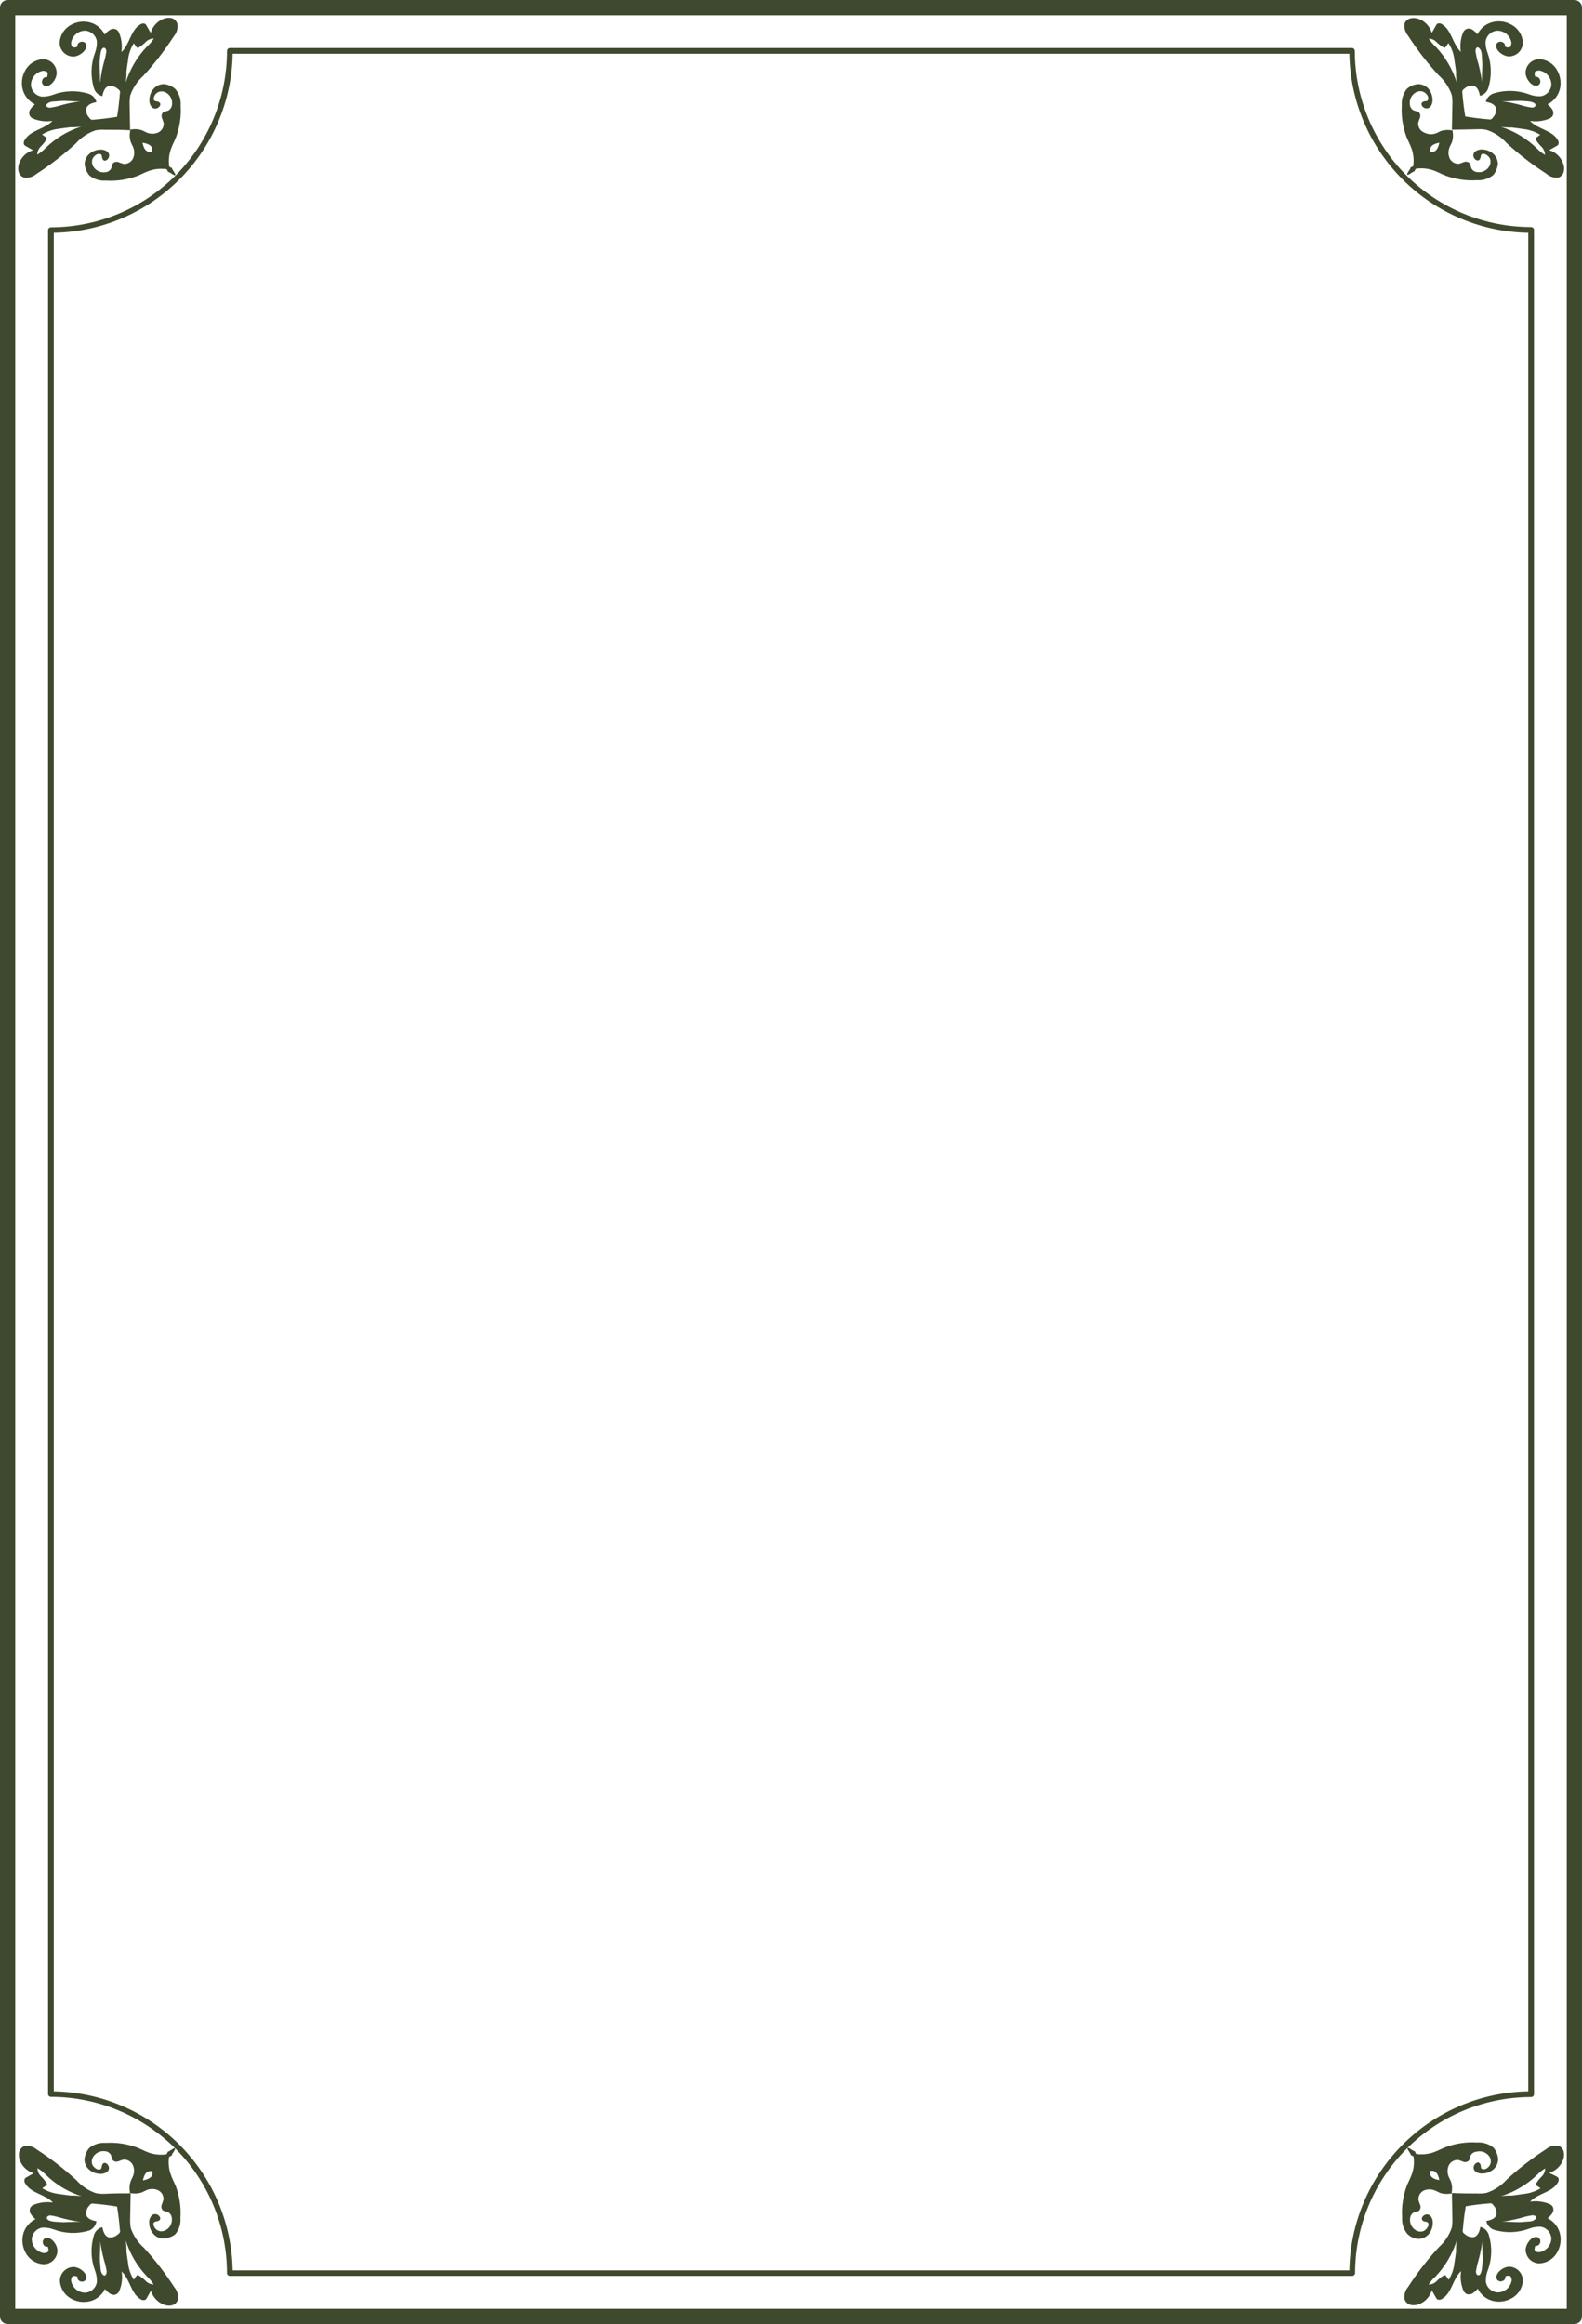 <svg width="546" height="802" viewBox="0 0 546 802" fill="none" xmlns="http://www.w3.org/2000/svg">
<path d="M546 799.367L546 2.633C546 1.935 545.723 1.265 545.229 0.771C544.736 0.277 544.066 -8.45245e-08 543.368 -1.15033e-07L2.632 -2.37514e-05C1.934 -2.37819e-05 1.264 0.277 0.771 0.771C0.277 1.265 6.09506e-05 1.935 6.09201e-05 2.633L2.60947e-05 799.344C2.60642e-05 800.043 0.277 800.712 0.771 801.206C1.264 801.7 1.934 801.977 2.632 801.977L543.368 801.977C544.062 801.977 544.728 801.703 545.221 801.214C545.714 800.725 545.994 800.061 546 799.367V799.367ZM5.263 796.711L5.263 5.266L540.737 5.266L540.737 796.711L5.263 796.711Z" fill="#3F492D"/>
<path d="M485.585 30.643C484.294 32.231 483.66 34.254 483.816 36.295C483.584 39.974 484.117 43.66 485.381 47.122C485.948 48.529 486.697 49.869 487.196 51.299C487.857 53.215 488.051 55.262 487.763 57.268C487.037 57.949 487.491 57.268 486.697 57.949C487.355 57.654 485.064 60.401 485.767 60.219C485.608 60.923 488.353 58.63 488.036 59.288C488.625 58.494 488.036 58.948 488.716 58.222C490.722 57.934 492.767 58.128 494.683 58.789C496.112 59.288 497.451 60.038 498.857 60.582C502.318 61.878 506.014 62.427 509.701 62.194C511.74 62.34 513.759 61.708 515.35 60.423C515.923 59.76 516.355 58.988 516.621 58.154C516.782 57.697 516.897 57.226 516.961 56.746C516.985 56.059 516.857 55.376 516.586 54.744C516.315 54.113 515.909 53.548 515.396 53.092C514.368 52.173 513.052 51.643 511.675 51.594C510.886 51.523 510.093 51.697 509.406 52.093C506.979 53.705 510.11 56.814 510.904 54.613C511.131 53.977 510.904 53.183 511.834 53.069C512.764 52.956 514.103 54.09 514.352 55.044C514.514 55.744 514.442 56.477 514.148 57.132C513.765 57.911 513.147 58.549 512.382 58.956C511.616 59.364 510.742 59.52 509.883 59.402C509.486 59.377 509.101 59.259 508.758 59.058C508.416 58.857 508.125 58.578 507.909 58.244C507.546 57.586 507.614 56.701 507.07 56.179C506.821 55.98 506.525 55.85 506.21 55.803C505.895 55.755 505.574 55.791 505.277 55.906C504.704 56.154 504.112 56.359 503.508 56.519C502.82 56.555 502.137 56.379 501.553 56.013C500.968 55.648 500.51 55.111 500.241 54.476C499.999 53.828 499.892 53.137 499.927 52.446C499.962 51.755 500.139 51.079 500.445 50.459C500.672 49.959 500.944 49.483 501.149 48.983C501.512 47.823 501.582 46.591 501.353 45.397L501.353 45.261C501.384 45.165 501.384 45.062 501.353 44.966C501.353 44.966 501.171 44.966 501.08 44.966C501.036 44.976 500.989 44.976 500.944 44.966C499.748 44.755 498.52 44.833 497.36 45.193C496.838 45.397 496.384 45.669 495.885 45.896C495.198 46.199 494.451 46.342 493.7 46.315C492.95 46.287 492.215 46.09 491.552 45.737C490.895 45.482 490.338 45.022 489.962 44.425C489.586 43.828 489.412 43.127 489.465 42.424C489.625 41.819 489.83 41.227 490.077 40.653C490.193 40.353 490.228 40.028 490.181 39.709C490.133 39.391 490.004 39.09 489.805 38.837C489.283 38.315 488.399 38.383 487.741 38.02C487.407 37.804 487.128 37.513 486.927 37.17C486.727 36.827 486.609 36.442 486.584 36.045C486.47 35.186 486.627 34.313 487.034 33.548C487.441 32.782 488.076 32.164 488.852 31.778C489.509 31.463 490.257 31.39 490.962 31.574C491.915 31.846 493.095 33.004 492.936 34.093C492.777 35.183 492.028 34.797 491.393 35.024C489.125 35.818 492.301 38.951 493.911 36.499C494.313 35.814 494.487 35.02 494.411 34.23C494.352 32.854 493.824 31.54 492.913 30.507C492.449 30.015 491.885 29.629 491.259 29.375C490.632 29.12 489.959 29.003 489.283 29.032C488.764 29.075 488.252 29.189 487.763 29.372C486.961 29.649 486.221 30.081 485.585 30.643ZM496.77 49.233C496.498 50.55 495.999 52.002 494.751 52.388C494.342 52.483 493.922 52.522 493.503 52.502C493.483 52.082 493.521 51.662 493.617 51.253C494.002 49.937 495.454 49.505 496.77 49.233Z" fill="#3F492D"/>
<path d="M484.746 8.126C484.645 8.878 484.704 9.643 484.919 10.371C485.134 11.098 485.5 11.772 485.994 12.348C489.104 17.183 492.626 21.74 496.521 25.967C498.585 27.816 500.146 30.159 501.058 32.777C501.25 33.855 501.319 34.951 501.262 36.045L501.103 44.761C504.007 44.761 506.911 44.648 509.815 44.602C510.901 44.534 511.991 44.603 513.059 44.807C515.722 45.689 518.108 47.255 519.979 49.346C524.204 53.243 528.758 56.767 533.591 59.878C534.158 60.4 534.83 60.795 535.561 61.038C536.292 61.28 537.067 61.365 537.833 61.286C538.297 61.124 538.712 60.847 539.042 60.483C539.371 60.118 539.603 59.676 539.716 59.197C539.936 58.2 539.832 57.159 539.421 56.224C539.021 55.172 538.383 54.226 537.556 53.462C536.729 52.698 535.737 52.136 534.657 51.821L537.152 50.413C537.395 50.3 537.611 50.138 537.788 49.937C537.909 49.669 537.956 49.375 537.924 49.083C537.892 48.792 537.782 48.514 537.606 48.279C535.655 44.875 530.687 44.625 528.055 41.72C530.358 42.081 532.715 41.79 534.861 40.88C535.275 40.672 535.627 40.358 535.882 39.972C536.054 39.611 536.128 39.211 536.096 38.813C536.064 38.414 535.928 38.031 535.7 37.702C535.262 37.056 534.727 36.481 534.112 36C535.091 35.514 535.961 34.835 536.671 34.005C537.38 33.174 537.915 32.208 538.241 31.165C538.891 28.996 538.671 26.66 537.629 24.651C537.048 23.431 536.145 22.393 535.017 21.649C533.89 20.905 532.581 20.483 531.231 20.429C530.585 20.433 529.946 20.57 529.354 20.831C528.763 21.092 528.231 21.471 527.791 21.945C527.351 22.419 527.013 22.978 526.797 23.588C526.581 24.198 526.492 24.845 526.535 25.49C526.699 26.527 527.156 27.496 527.851 28.282C528.6 29.213 529.893 29.962 530.891 29.417C531.206 29.227 531.443 28.93 531.555 28.579C531.668 28.228 531.649 27.849 531.503 27.511C531.399 27.174 531.175 26.887 530.875 26.704C530.574 26.52 530.217 26.452 529.87 26.512C529.87 26.512 529.348 25.127 529.87 24.696C530.158 24.507 530.486 24.386 530.828 24.343C531.17 24.3 531.517 24.335 531.844 24.446C532.858 24.74 533.752 25.35 534.397 26.186C535.041 27.023 535.402 28.043 535.428 29.099C535.39 30.119 534.993 31.091 534.308 31.847C533.624 32.603 532.695 33.093 531.685 33.23C530.377 33.279 529.073 33.063 527.851 32.595C523.936 31.128 519.649 30.984 515.645 32.186C514.958 32.383 514.334 32.757 513.836 33.271C513.339 33.785 512.985 34.421 512.81 35.114C514.216 35.387 515.85 35.886 516.303 37.248C516.403 37.83 516.364 38.426 516.191 38.99C516.017 39.554 515.714 40.069 515.305 40.494C515.142 40.785 514.898 41.022 514.602 41.175C514.282 41.256 513.947 41.256 513.626 41.175C510.972 40.971 508.34 40.63 505.709 40.199C505.278 37.566 504.937 34.933 504.733 32.277C504.653 31.949 504.653 31.607 504.733 31.279C504.894 30.994 505.129 30.758 505.414 30.598C505.839 30.189 506.354 29.885 506.917 29.712C507.481 29.538 508.077 29.5 508.658 29.599C510.019 30.053 510.496 31.687 510.791 33.072C511.481 32.904 512.114 32.554 512.625 32.059C513.135 31.564 513.505 30.942 513.694 30.257C514.9 26.296 514.788 22.051 513.377 18.159C512.902 16.937 512.679 15.633 512.719 14.323C512.862 13.31 513.356 12.381 514.115 11.696C514.874 11.011 515.849 10.616 516.871 10.578C517.928 10.596 518.951 10.955 519.789 11.601C520.626 12.247 521.234 13.146 521.521 14.164C521.629 14.492 521.661 14.841 521.613 15.183C521.566 15.525 521.442 15.852 521.249 16.139C520.841 16.661 519.457 16.139 519.457 16.139C519.516 15.789 519.444 15.429 519.256 15.128C519.068 14.827 518.776 14.605 518.436 14.504C518.097 14.363 517.72 14.347 517.37 14.46C517.021 14.572 516.723 14.805 516.53 15.117C516.008 16.116 516.757 17.387 517.665 18.159C518.443 18.834 519.393 19.282 520.41 19.453C521.064 19.506 521.723 19.423 522.344 19.211C522.966 18.998 523.537 18.66 524.022 18.217C524.507 17.774 524.896 17.236 525.164 16.637C525.433 16.037 525.575 15.388 525.582 14.731C525.52 13.372 525.084 12.055 524.324 10.926C523.564 9.797 522.508 8.899 521.272 8.33C519.263 7.288 516.928 7.068 514.761 7.718C513.714 8.036 512.745 8.567 511.913 9.278C511.082 9.989 510.406 10.864 509.928 11.849C509.445 11.228 508.862 10.691 508.204 10.26C507.876 10.032 507.493 9.896 507.094 9.864C506.696 9.832 506.296 9.906 505.936 10.078C505.549 10.324 505.236 10.669 505.028 11.077C504.113 13.223 503.822 15.583 504.189 17.887C501.285 15.254 501.013 10.283 497.632 8.33C497.408 8.178 497.15 8.084 496.881 8.056C496.612 8.028 496.34 8.068 496.09 8.172C495.875 8.341 495.704 8.559 495.59 8.807L494.161 11.349C493.846 10.279 493.293 9.293 492.542 8.468C491.792 7.642 490.864 6.998 489.828 6.583C488.888 6.191 487.851 6.096 486.856 6.31C486.384 6.42 485.945 6.642 485.578 6.958C485.21 7.274 484.925 7.675 484.746 8.126ZM518.05 43.763C519.288 43.953 520.541 44.029 521.794 43.99C523.087 44.126 524.357 44.33 525.628 44.512C527.734 44.72 529.766 45.403 531.572 46.509L530.21 47.485C530.131 47.55 530.062 47.626 530.006 47.712C529.963 47.829 529.963 47.958 530.006 48.075C530.539 49.006 531.204 49.855 531.98 50.595C532.756 51.347 533.204 52.374 533.228 53.455C532.179 52.837 531.224 52.073 530.392 51.185C526.91 47.785 522.685 45.244 518.05 43.763ZM518.277 34.91C520.977 35.092 523.586 34.57 526.331 34.91C527.216 34.91 529.076 35.069 529.757 35.75C530.437 36.431 529.552 37.271 528.554 37.112C527.556 36.953 527.125 36.84 526.286 36.681C523.671 35.866 520.992 35.274 518.277 34.91ZM509.702 20.111L509.271 17.955C509.112 16.956 509.656 15.685 510.632 16.729C511.607 17.773 511.358 19.294 511.471 20.179C511.834 22.925 511.335 25.536 511.471 28.237C511.105 25.484 510.514 22.766 509.702 20.111ZM492.982 13.301C493.514 13.306 494.04 13.419 494.528 13.634C495.015 13.848 495.454 14.16 495.817 14.55C496.576 15.289 497.43 15.923 498.358 16.434C498.477 16.468 498.603 16.468 498.721 16.434C498.813 16.376 498.89 16.298 498.948 16.207L499.901 14.868C501.068 16.676 501.784 18.739 501.988 20.883C502.192 22.154 502.396 23.425 502.533 24.719C502.493 25.971 502.569 27.225 502.759 28.464C501.3 23.818 498.793 19.57 495.432 16.048C494.512 15.221 493.717 14.266 493.072 13.211L492.982 13.301Z" fill="#3F492D"/>
<path d="M487.831 772.266C488.32 772.449 488.832 772.563 489.351 772.606C490.036 772.63 490.717 772.504 491.348 772.237C491.978 771.971 492.544 771.57 493.004 771.063C493.914 770.03 494.443 768.716 494.501 767.34C494.578 766.55 494.403 765.756 494.002 765.071C492.391 762.619 489.283 765.751 491.484 766.546C492.119 766.773 492.913 766.546 493.027 767.477C493.14 768.407 492.006 769.746 491.053 769.996C490.348 770.179 489.6 770.107 488.943 769.792C488.167 769.406 487.531 768.787 487.125 768.022C486.718 767.257 486.56 766.384 486.674 765.525C486.7 765.128 486.817 764.742 487.018 764.399C487.219 764.057 487.498 763.766 487.831 763.55C488.489 763.187 489.374 763.255 489.896 762.733C490.094 762.479 490.224 762.179 490.271 761.861C490.319 761.542 490.284 761.217 490.168 760.917C489.92 760.343 489.716 759.751 489.556 759.146C489.501 758.457 489.664 757.769 490.023 757.178C490.381 756.587 490.916 756.125 491.552 755.855C492.197 755.604 492.887 755.49 493.579 755.521C494.27 755.553 494.948 755.728 495.568 756.037C496.067 756.264 496.52 756.536 497.042 756.74C498.2 757.111 499.431 757.189 500.627 756.967C500.671 756.957 500.718 756.957 500.763 756.967C500.763 756.967 500.967 756.967 501.035 756.967C501.103 756.967 501.035 756.967 501.035 756.967C501.066 756.871 501.066 756.768 501.035 756.672L501.035 756.536C501.264 755.342 501.194 754.11 500.831 752.95C500.627 752.45 500.354 751.974 500.128 751.474C499.821 750.854 499.645 750.178 499.609 749.487C499.574 748.796 499.681 748.105 499.923 747.457C500.189 746.802 500.654 746.248 501.253 745.873C501.852 745.498 502.554 745.321 503.258 745.368C503.863 745.528 504.454 745.733 505.028 745.981C505.324 746.097 505.646 746.133 505.96 746.085C506.275 746.037 506.572 745.907 506.82 745.709C507.365 745.187 507.297 744.302 507.66 743.643C507.879 743.313 508.171 743.037 508.513 742.837C508.855 742.636 509.238 742.516 509.633 742.486C510.516 742.268 511.446 742.348 512.279 742.713C513.112 743.079 513.8 743.709 514.239 744.506C514.533 745.161 514.604 745.894 514.443 746.594C514.171 747.547 513.014 748.728 511.925 748.569C510.836 748.41 511.221 747.661 510.995 747.025C510.2 744.756 507.07 747.933 509.497 749.545C510.184 749.941 510.976 750.115 511.766 750.044C513.143 749.995 514.459 749.465 515.486 748.546C515.998 748.093 516.403 747.533 516.674 746.905C516.945 746.277 517.074 745.598 517.052 744.914C516.998 744.389 516.884 743.871 516.712 743.371C516.445 742.536 516.013 741.764 515.441 741.101C513.85 739.817 511.831 739.184 509.792 739.331C506.113 739.093 502.426 739.635 498.971 740.92C497.564 741.464 496.225 742.213 494.796 742.713C492.88 743.369 490.837 743.572 488.83 743.303C488.149 742.554 488.83 743.008 488.149 742.213C488.444 742.872 485.699 740.579 485.88 741.283C485.177 741.124 487.468 743.87 486.811 743.553C487.605 744.143 487.151 743.553 487.877 744.234C488.165 746.24 487.97 748.287 487.31 750.203C486.811 751.633 486.062 752.972 485.495 754.38C484.231 757.842 483.698 761.528 483.929 765.207C483.774 767.248 484.407 769.271 485.699 770.859C486.309 771.464 487.034 771.943 487.831 772.266ZM493.617 750.385C493.521 749.976 493.483 749.556 493.503 749.136C493.917 749.079 494.337 749.079 494.751 749.136C495.999 749.522 496.498 750.975 496.77 752.291C495.454 752.133 494.002 751.656 493.617 750.385Z" fill="#3F492D"/>
<path d="M486.856 795.394C487.851 795.609 488.888 795.514 489.828 795.122C490.863 794.707 491.791 794.063 492.542 793.237C493.293 792.411 493.846 791.426 494.161 790.355L495.568 792.83C495.681 793.078 495.852 793.296 496.067 793.465C496.334 793.586 496.628 793.633 496.92 793.601C497.211 793.569 497.488 793.46 497.723 793.283C501.103 791.331 501.375 786.36 504.279 783.727C503.913 786.031 504.204 788.391 505.119 790.537C505.327 790.945 505.64 791.29 506.026 791.536C506.387 791.708 506.786 791.782 507.185 791.75C507.583 791.718 507.966 791.582 508.295 791.354C508.953 790.923 509.536 790.386 510.019 789.765C510.497 790.75 511.172 791.625 512.004 792.336C512.835 793.047 513.805 793.578 514.851 793.896C517.019 794.546 519.354 794.326 521.362 793.283C522.578 792.704 523.613 791.804 524.357 790.68C525.1 789.556 525.524 788.251 525.582 786.905C525.571 786.258 525.429 785.62 525.165 785.03C524.901 784.439 524.52 783.909 524.045 783.469C523.57 783.03 523.011 782.692 522.402 782.475C521.792 782.258 521.146 782.167 520.5 782.207C519.484 782.377 518.534 782.825 517.755 783.5C516.848 784.25 516.099 785.543 516.621 786.542C516.814 786.854 517.112 787.087 517.461 787.2C517.81 787.312 518.188 787.296 518.526 787.155C518.867 787.054 519.159 786.833 519.347 786.532C519.535 786.23 519.606 785.871 519.547 785.521C519.547 785.521 520.931 784.999 521.34 785.521C521.532 785.807 521.657 786.134 521.704 786.477C521.751 786.819 521.72 787.167 521.612 787.495C521.324 788.514 520.717 789.412 519.879 790.058C519.042 790.704 518.018 791.063 516.961 791.082C515.94 791.044 514.964 790.648 514.206 789.963C513.447 789.279 512.952 788.349 512.809 787.337C512.769 786.027 512.993 784.722 513.467 783.5C514.926 779.581 515.062 775.292 513.853 771.289C513.663 770.603 513.294 769.981 512.783 769.487C512.273 768.992 511.64 768.642 510.949 768.474C510.654 769.859 510.178 771.493 508.817 771.947C508.235 772.046 507.639 772.008 507.076 771.834C506.512 771.661 505.997 771.357 505.572 770.948C505.288 770.788 505.052 770.552 504.892 770.267C504.812 769.939 504.812 769.597 504.892 769.269C505.096 766.613 505.436 763.98 505.867 761.347C508.499 760.916 511.131 760.575 513.785 760.371C514.105 760.29 514.44 760.29 514.76 760.371C515.056 760.524 515.301 760.761 515.464 761.052C515.872 761.477 516.176 761.992 516.349 762.556C516.522 763.12 516.561 763.716 516.462 764.298C516.008 765.66 514.375 766.159 512.968 766.431C513.109 767.125 513.428 767.77 513.894 768.303C514.359 768.836 514.955 769.239 515.623 769.473C519.636 770.673 523.932 770.521 527.851 769.042C529.073 768.574 530.377 768.358 531.685 768.406C532.695 768.544 533.624 769.034 534.308 769.79C534.993 770.545 535.389 771.518 535.428 772.537C535.379 773.574 535.007 774.568 534.364 775.383C533.721 776.197 532.84 776.789 531.844 777.077C531.517 777.188 531.17 777.223 530.828 777.18C530.486 777.137 530.158 777.016 529.87 776.827C529.348 776.396 529.87 775.011 529.87 775.011C530.217 775.071 530.574 775.003 530.874 774.819C531.175 774.636 531.398 774.349 531.503 774.013C531.649 773.674 531.668 773.295 531.555 772.944C531.442 772.593 531.206 772.296 530.891 772.106C529.892 771.561 528.622 772.31 527.851 773.241C527.171 774.017 526.723 774.969 526.558 775.987C526.514 776.633 526.603 777.28 526.819 777.89C527.035 778.5 527.373 779.059 527.813 779.533C528.253 780.007 528.785 780.386 529.377 780.647C529.968 780.907 530.607 781.044 531.254 781.049C532.603 780.995 533.912 780.573 535.04 779.829C536.167 779.085 537.07 778.047 537.651 776.827C538.693 774.818 538.913 772.481 538.264 770.313C537.937 769.27 537.403 768.304 536.693 767.473C535.984 766.642 535.113 765.964 534.135 765.478C534.749 764.996 535.285 764.422 535.723 763.776C535.95 763.447 536.087 763.064 536.119 762.665C536.151 762.267 536.077 761.867 535.904 761.506C535.649 761.119 535.297 760.806 534.884 760.598C532.735 759.699 530.38 759.408 528.078 759.758C530.709 756.853 535.678 756.603 537.629 753.198C537.805 752.964 537.914 752.686 537.946 752.395C537.978 752.103 537.931 751.808 537.81 751.541C537.636 751.332 537.419 751.162 537.175 751.042L534.657 749.816C535.726 749.504 536.709 748.951 537.531 748.2C538.353 747.448 538.992 746.518 539.398 745.481C539.809 744.546 539.913 743.505 539.693 742.507C539.576 742.031 539.343 741.591 539.014 741.226C538.685 740.862 538.272 740.585 537.81 740.419C537.06 740.319 536.298 740.376 535.571 740.587C534.845 740.798 534.17 741.158 533.59 741.645C528.763 744.763 524.209 748.287 519.978 752.177C518.108 754.269 515.722 755.834 513.059 756.716C511.99 756.921 510.9 756.989 509.815 756.921C506.911 756.921 504.007 756.921 501.103 756.762L501.262 765.478C501.318 766.572 501.25 767.668 501.058 768.747C500.146 771.364 498.585 773.707 496.52 775.556C492.625 779.783 489.103 784.34 485.994 789.175C485.5 789.751 485.133 790.425 484.918 791.152C484.703 791.88 484.645 792.645 484.746 793.397C484.899 793.882 485.174 794.319 485.543 794.669C485.912 795.018 486.364 795.268 486.856 795.394ZM530.46 750.542C531.292 749.655 532.247 748.89 533.295 748.273C533.272 749.353 532.823 750.381 532.048 751.133C531.293 751.855 530.644 752.68 530.119 753.584C530.076 753.701 530.076 753.83 530.119 753.947C530.175 754.033 530.244 754.11 530.323 754.174L531.685 755.15C529.83 756.271 527.741 756.947 525.582 757.125C524.312 757.307 523.041 757.511 521.748 757.647C520.496 757.608 519.243 757.684 518.005 757.874C522.671 756.435 526.936 753.925 530.46 750.542ZM526.399 764.933C527.125 764.752 527.828 764.615 528.667 764.479C529.507 764.343 530.936 764.888 529.87 765.841C528.803 766.794 527.329 766.568 526.444 766.681C523.699 767.067 521.09 766.545 518.39 766.681C521.102 766.314 523.78 765.73 526.399 764.933ZM511.607 773.4C511.426 776.101 511.925 778.711 511.607 781.458C511.494 782.343 511.448 784.204 510.768 784.908C510.087 785.611 509.248 784.681 509.406 783.682L509.837 781.526C510.649 778.87 511.241 776.152 511.607 773.4ZM495.431 785.589C498.793 782.067 501.3 777.819 502.759 773.173C502.569 774.412 502.493 775.665 502.532 776.918C502.396 778.212 502.192 779.483 501.988 780.754C501.801 782.866 501.117 784.904 499.991 786.701L499.039 785.362C498.981 785.27 498.903 785.193 498.812 785.135C498.693 785.101 498.567 785.101 498.449 785.135C497.515 785.674 496.66 786.338 495.908 787.11C495.545 787.499 495.106 787.811 494.618 788.026C494.131 788.24 493.605 788.353 493.072 788.358C493.722 787.327 494.517 786.394 495.431 785.589Z" fill="#3F492D"/>
<path d="M60.505 770.994C61.808 769.412 62.443 767.385 62.275 765.342C62.507 761.664 61.974 757.977 60.709 754.515C60.142 753.108 59.394 751.769 58.917 750.339C58.249 748.424 58.047 746.377 58.327 744.369C59.053 743.688 58.6 744.369 59.416 743.688C58.736 743.983 61.05 741.237 60.324 741.418C60.505 740.715 57.738 743.007 58.055 742.349C57.465 743.143 58.055 742.689 57.397 743.416C55.384 743.704 53.331 743.51 51.408 742.848C49.979 742.349 48.64 741.6 47.256 741.055C43.8 739.774 40.113 739.232 36.435 739.466C34.395 739.317 32.376 739.95 30.786 741.237C29.892 742.319 29.325 743.634 29.152 745.027C29.137 745.71 29.269 746.387 29.539 747.014C29.809 747.641 30.211 748.202 30.718 748.659C31.75 749.57 33.063 750.098 34.438 750.157C35.228 750.228 36.02 750.053 36.707 749.658C39.135 748.046 36.004 744.936 35.232 747.138C34.983 747.774 35.232 748.568 34.28 748.682C33.327 748.795 32.011 747.66 31.761 746.707C31.6 746.007 31.672 745.274 31.965 744.619C32.352 743.838 32.974 743.199 33.744 742.792C34.513 742.385 35.391 742.23 36.253 742.349C36.647 742.372 37.03 742.489 37.369 742.691C37.709 742.892 37.995 743.172 38.204 743.506C38.567 744.165 38.499 745.05 39.044 745.572C39.292 745.771 39.589 745.9 39.904 745.948C40.218 745.996 40.54 745.96 40.836 745.844C41.411 745.6 42.002 745.395 42.606 745.231C43.31 745.184 44.012 745.361 44.611 745.736C45.209 746.111 45.675 746.665 45.941 747.32C46.183 747.968 46.29 748.659 46.255 749.35C46.219 750.041 46.043 750.717 45.736 751.337C45.532 751.837 45.237 752.313 45.056 752.813C44.673 753.969 44.595 755.204 44.829 756.399L44.829 756.535C44.808 756.632 44.808 756.733 44.829 756.83C44.919 756.85 45.011 756.85 45.101 756.83C45.146 756.82 45.193 756.82 45.237 756.83C46.433 757.042 47.662 756.964 48.822 756.603C49.343 756.399 49.82 756.127 50.296 755.9C50.92 755.591 51.601 755.415 52.296 755.384C52.992 755.352 53.686 755.466 54.335 755.718C54.989 755.977 55.545 756.438 55.92 757.034C56.295 757.629 56.471 758.329 56.422 759.032C56.252 759.633 56.047 760.225 55.809 760.803C55.694 761.103 55.658 761.428 55.706 761.746C55.754 762.065 55.883 762.365 56.081 762.618C56.603 763.14 57.465 763.072 58.123 763.436C58.456 763.654 58.736 763.945 58.94 764.287C59.144 764.629 59.269 765.013 59.303 765.41C59.417 766.269 59.26 767.143 58.853 767.908C58.446 768.673 57.81 769.292 57.034 769.678C56.377 769.993 55.63 770.065 54.924 769.882C54.375 769.718 53.89 769.388 53.537 768.936C53.183 768.485 52.978 767.935 52.951 767.362C53.087 766.523 53.858 766.659 54.516 766.432C56.785 765.637 53.586 762.505 51.998 764.956C51.574 765.632 51.398 766.435 51.499 767.226C51.536 768.606 52.068 769.927 52.996 770.949C53.452 771.455 54.013 771.856 54.64 772.122C55.267 772.389 55.945 772.515 56.626 772.492C57.153 772.447 57.672 772.332 58.169 772.152C59.021 771.936 59.817 771.542 60.505 770.994ZM49.321 752.404C49.616 751.088 50.092 749.635 51.363 749.249C51.769 749.192 52.181 749.192 52.588 749.249C52.645 749.663 52.645 750.083 52.588 750.498C52.157 751.655 50.705 752.132 49.389 752.404L49.321 752.404Z" fill="#3F492D"/>
<path d="M61.413 793.511C61.514 792.759 61.455 791.994 61.24 791.267C61.025 790.539 60.659 789.865 60.165 789.289C57.056 784.46 53.542 779.904 49.661 775.67C47.591 773.826 46.029 771.482 45.124 768.861C44.943 767.781 44.875 766.686 44.919 765.592L45.078 756.876C42.174 756.876 39.27 756.876 36.367 757.035C35.281 757.103 34.191 757.035 33.122 756.831C30.497 755.938 28.15 754.373 26.316 752.291C22.085 748.401 17.531 744.878 12.704 741.759C12.13 741.272 11.459 740.911 10.736 740.7C10.013 740.489 9.254 740.432 8.507 740.533C8.041 740.691 7.624 740.966 7.294 741.332C6.965 741.697 6.734 742.141 6.624 742.621C6.409 743.617 6.504 744.655 6.897 745.595C7.306 746.63 7.946 747.559 8.767 748.31C9.589 749.061 10.571 749.615 11.638 749.93L9.165 751.338C8.924 751.452 8.714 751.623 8.553 751.837C8.427 752.103 8.377 752.399 8.409 752.691C8.441 752.984 8.554 753.262 8.734 753.494C10.685 756.899 15.54 757.148 18.285 760.054C15.983 759.707 13.629 759.997 11.479 760.894C11.068 761.096 10.722 761.411 10.481 761.801C10.309 762.162 10.235 762.562 10.267 762.961C10.299 763.359 10.435 763.742 10.663 764.071C11.094 764.723 11.631 765.298 12.251 765.774C11.267 766.255 10.391 766.932 9.677 767.763C8.963 768.594 8.426 769.562 8.099 770.608C7.45 772.777 7.67 775.113 8.712 777.123C9.297 778.344 10.204 779.383 11.335 780.127C12.466 780.871 13.779 781.292 15.132 781.345C15.777 781.337 16.413 781.198 17.002 780.936C17.591 780.673 18.12 780.294 18.557 779.82C18.995 779.346 19.331 778.788 19.546 778.18C19.76 777.572 19.849 776.927 19.805 776.283C19.648 775.266 19.208 774.314 18.535 773.537C17.764 772.606 16.493 771.857 15.495 772.402C15.176 772.588 14.937 772.886 14.823 773.237C14.71 773.589 14.731 773.971 14.882 774.308C14.978 774.646 15.197 774.935 15.495 775.12C15.792 775.305 16.149 775.371 16.493 775.307C16.493 775.307 17.015 776.692 16.493 777.123C16.205 777.312 15.877 777.432 15.535 777.476C15.193 777.519 14.846 777.484 14.519 777.373C13.524 777.087 12.644 776.494 12.004 775.679C11.365 774.864 10.999 773.868 10.958 772.833C10.992 771.812 11.387 770.837 12.072 770.081C12.758 769.324 13.689 768.836 14.701 768.702C16.008 768.657 17.312 768.873 18.535 769.337C22.442 770.804 26.722 770.948 30.718 769.746C31.392 769.484 31.985 769.048 32.435 768.481C32.886 767.915 33.178 767.239 33.281 766.523C31.897 766.25 30.241 765.751 29.788 764.389C29.688 763.808 29.727 763.211 29.9 762.647C30.074 762.083 30.377 761.568 30.786 761.143C30.961 760.862 31.202 760.628 31.489 760.462C31.817 760.381 32.159 760.381 32.487 760.462C35.119 760.667 37.773 761.007 40.405 761.438C40.836 764.071 41.154 766.704 41.358 769.36C41.459 769.685 41.459 770.034 41.358 770.359C41.197 770.644 40.962 770.879 40.677 771.04C40.253 771.45 39.738 771.755 39.175 771.928C38.611 772.102 38.014 772.139 37.433 772.038C36.094 771.584 35.595 769.95 35.323 768.566C34.628 768.73 33.99 769.078 33.476 769.573C32.961 770.068 32.588 770.692 32.397 771.38C31.195 775.386 31.338 779.675 32.805 783.592C33.261 784.818 33.477 786.12 33.44 787.428C33.302 788.438 32.812 789.368 32.057 790.053C31.302 790.738 30.33 791.134 29.311 791.173C28.254 791.154 27.23 790.796 26.393 790.15C25.555 789.504 24.948 788.605 24.66 787.587C24.549 787.26 24.514 786.913 24.557 786.571C24.601 786.228 24.721 785.901 24.91 785.612C25.341 785.09 26.702 785.612 26.702 785.612C26.643 785.962 26.715 786.322 26.903 786.623C27.091 786.924 27.383 787.146 27.723 787.246C28.062 787.388 28.439 787.403 28.789 787.291C29.138 787.179 29.436 786.946 29.629 786.633C30.173 785.635 29.402 784.364 28.494 783.592C27.716 782.916 26.766 782.469 25.749 782.298C25.104 782.258 24.457 782.349 23.848 782.566C23.239 782.784 22.68 783.122 22.205 783.561C21.73 784 21.349 784.531 21.085 785.121C20.82 785.712 20.678 786.35 20.668 786.997C20.727 788.346 21.151 789.653 21.893 790.78C22.637 791.908 23.671 792.812 24.887 793.398C26.903 794.441 29.246 794.661 31.421 794.01C32.461 793.691 33.424 793.161 34.251 792.454C35.078 791.748 35.752 790.879 36.23 789.902C36.714 790.523 37.297 791.06 37.955 791.491C38.283 791.718 38.666 791.855 39.065 791.887C39.463 791.919 39.863 791.845 40.223 791.672C40.609 791.427 40.923 791.082 41.131 790.674C42.043 788.528 42.341 786.17 41.993 783.864C44.897 786.497 45.146 791.468 48.527 793.42C48.761 793.596 49.038 793.706 49.33 793.738C49.621 793.77 49.916 793.723 50.183 793.602C50.397 793.433 50.568 793.215 50.682 792.966C51.158 792.149 51.635 791.332 52.089 790.492C52.411 791.559 52.967 792.541 53.717 793.366C54.466 794.19 55.39 794.837 56.422 795.259C57.361 795.651 58.398 795.746 59.394 795.531C59.874 795.393 60.311 795.135 60.664 794.782C61.017 794.429 61.275 793.991 61.413 793.511ZM28.131 757.875C26.886 757.685 25.625 757.609 24.365 757.648C23.095 757.512 21.825 757.307 20.531 757.126C18.425 756.914 16.394 756.232 14.588 755.128L15.949 754.152C16.04 754.101 16.111 754.021 16.153 753.925C16.179 753.868 16.193 753.806 16.193 753.744C16.193 753.681 16.179 753.619 16.153 753.562C15.62 752.631 14.955 751.783 14.179 751.042C13.403 750.29 12.955 749.263 12.931 748.182C13.983 748.805 14.945 749.569 15.79 750.452C19.264 753.862 23.492 756.404 28.131 757.875ZM27.882 766.727C25.182 766.545 22.573 767.068 19.828 766.727C18.943 766.727 17.106 766.591 16.402 765.887C15.699 765.184 16.629 764.366 17.605 764.525C18.58 764.684 19.057 764.798 19.76 764.979C22.415 765.782 25.132 766.366 27.882 766.727ZM36.367 781.526C36.526 782.253 36.684 782.979 36.798 783.683C36.911 784.386 36.412 785.952 35.459 784.908C34.506 783.864 34.733 782.343 34.597 781.458C34.234 778.712 34.733 776.101 34.597 773.4C34.952 776.155 35.544 778.874 36.367 781.526ZM53.087 788.336C52.555 788.326 52.03 788.211 51.544 787.996C51.057 787.782 50.617 787.473 50.251 787.087C49.502 786.322 48.655 785.658 47.733 785.113C47.614 785.08 47.488 785.08 47.37 785.113C47.267 785.164 47.18 785.242 47.12 785.34L46.167 786.679C45.042 784.882 44.358 782.844 44.171 780.732C43.989 779.461 43.763 778.19 43.649 776.896C43.681 775.642 43.597 774.389 43.4 773.151C44.861 777.801 47.377 782.05 50.75 785.567C51.664 786.401 52.452 787.364 53.087 788.427L53.087 788.336Z" fill="#3F492D"/>
<path d="M58.236 29.372C57.739 29.191 57.221 29.077 56.694 29.031C56.013 29.008 55.335 29.134 54.708 29.401C54.081 29.668 53.52 30.068 53.064 30.575C52.136 31.596 51.604 32.917 51.567 34.297C51.466 35.089 51.642 35.891 52.066 36.567C53.654 39.018 56.762 35.886 54.584 35.091C53.926 34.864 53.155 35.091 53.019 34.161C53.046 33.588 53.251 33.038 53.605 32.587C53.958 32.136 54.443 31.805 54.992 31.641C55.698 31.458 56.445 31.53 57.102 31.846C57.878 32.231 58.514 32.85 58.921 33.615C59.328 34.38 59.485 35.254 59.371 36.113C59.336 36.51 59.212 36.894 59.008 37.236C58.804 37.578 58.524 37.869 58.191 38.088C57.533 38.451 56.671 38.383 56.149 38.905C55.951 39.158 55.822 39.459 55.774 39.777C55.726 40.095 55.762 40.42 55.877 40.721C56.115 41.299 56.319 41.89 56.49 42.491C56.539 43.194 56.363 43.894 55.988 44.49C55.612 45.086 55.057 45.546 54.403 45.805C53.754 46.057 53.059 46.171 52.364 46.139C51.669 46.108 50.988 45.932 50.364 45.623C49.888 45.397 49.411 45.124 48.89 44.92C47.73 44.559 46.501 44.481 45.305 44.693C45.26 44.703 45.214 44.703 45.169 44.693C45.079 44.673 44.986 44.673 44.897 44.693C44.876 44.79 44.876 44.891 44.897 44.988L44.897 45.397C44.663 46.592 44.741 47.827 45.124 48.983C45.305 49.482 45.6 49.959 45.804 50.458C46.111 51.078 46.287 51.755 46.322 52.446C46.358 53.137 46.251 53.828 46.008 54.476C45.743 55.131 45.277 55.685 44.679 56.06C44.08 56.435 43.378 56.611 42.673 56.564C42.07 56.401 41.479 56.196 40.904 55.951C40.608 55.835 40.286 55.8 39.971 55.847C39.657 55.895 39.36 56.025 39.112 56.224C38.567 56.746 38.635 57.631 38.272 58.289C38.063 58.624 37.777 58.904 37.437 59.105C37.098 59.306 36.715 59.423 36.321 59.447C35.459 59.566 34.581 59.411 33.812 59.004C33.042 58.596 32.42 57.957 32.033 57.177C31.739 56.522 31.668 55.788 31.829 55.089C32.102 54.135 33.281 52.955 34.347 53.114C35.414 53.273 35.051 54.022 35.3 54.657C36.072 56.927 39.202 53.749 36.775 52.138C36.088 51.742 35.296 51.568 34.506 51.639C33.131 51.697 31.818 52.226 30.786 53.137C30.279 53.594 29.877 54.155 29.607 54.782C29.337 55.408 29.205 56.086 29.22 56.768C29.393 58.162 29.96 59.477 30.854 60.559C32.444 61.845 34.463 62.478 36.503 62.329C40.181 62.563 43.868 62.022 47.324 60.741C48.708 60.196 50.047 59.447 51.476 58.947C53.399 58.285 55.452 58.091 57.465 58.38C58.146 59.106 57.465 58.652 58.123 59.447C57.828 58.788 60.596 61.081 60.392 60.377C61.118 60.536 58.804 57.79 59.484 58.108C58.668 57.517 59.121 58.108 58.395 57.427C58.115 55.418 58.317 53.372 58.985 51.457C59.462 50.027 60.21 48.688 60.777 47.28C62.041 43.818 62.574 40.132 62.343 36.453C62.51 34.411 61.876 32.383 60.573 30.802C59.911 30.156 59.112 29.668 58.236 29.372ZM52.429 51.253C52.486 51.667 52.486 52.087 52.429 52.501C52.017 52.521 51.605 52.483 51.204 52.388C49.933 52.002 49.457 50.549 49.162 49.233C50.705 49.505 52.157 49.936 52.542 51.253L52.429 51.253Z" fill="#3F492D"/>
<path d="M59.303 6.242C58.308 6.027 57.271 6.122 56.331 6.514C55.293 6.943 54.364 7.601 53.614 8.437C52.864 9.274 52.311 10.27 51.998 11.349C51.544 10.509 51.068 9.692 50.592 8.875C50.478 8.627 50.307 8.409 50.092 8.239C49.825 8.118 49.531 8.071 49.239 8.103C48.948 8.135 48.671 8.245 48.436 8.421C45.056 10.373 44.806 15.344 41.903 17.977C42.251 15.671 41.952 13.314 41.04 11.168C40.832 10.759 40.519 10.415 40.133 10.169C39.772 9.996 39.373 9.922 38.974 9.954C38.576 9.986 38.193 10.123 37.864 10.35C37.206 10.781 36.623 11.318 36.14 11.939C35.664 10.958 34.991 10.085 34.164 9.374C33.337 8.664 32.372 8.131 31.331 7.808C29.155 7.157 26.813 7.377 24.797 8.421C23.581 9.007 22.546 9.911 21.803 11.038C21.06 12.165 20.636 13.473 20.577 14.822C20.588 15.469 20.73 16.107 20.994 16.697C21.258 17.288 21.64 17.819 22.114 18.258C22.589 18.697 23.148 19.035 23.757 19.252C24.367 19.469 25.013 19.56 25.659 19.52C26.715 19.347 27.699 18.874 28.495 18.159C29.402 17.41 30.173 16.116 29.629 15.117C29.436 14.805 29.138 14.572 28.789 14.459C28.44 14.347 28.062 14.363 27.723 14.504C27.383 14.605 27.091 14.826 26.903 15.127C26.715 15.429 26.643 15.788 26.702 16.138C26.702 16.138 25.341 16.66 24.91 16.138C24.721 15.85 24.601 15.522 24.558 15.18C24.514 14.838 24.549 14.49 24.661 14.164C24.948 13.145 25.555 12.247 26.393 11.601C27.231 10.955 28.254 10.596 29.311 10.577C30.33 10.616 31.302 11.013 32.057 11.698C32.813 12.383 33.302 13.312 33.44 14.323C33.477 15.63 33.261 16.933 32.805 18.159C31.339 22.075 31.195 26.364 32.397 30.37C32.589 31.058 32.961 31.682 33.476 32.178C33.991 32.672 34.629 33.02 35.323 33.185C35.596 31.8 36.095 30.166 37.433 29.712C38.014 29.611 38.611 29.649 39.175 29.822C39.739 29.996 40.254 30.3 40.677 30.711C40.962 30.871 41.197 31.107 41.358 31.392C41.459 31.717 41.459 32.065 41.358 32.39C41.154 35.046 40.836 37.679 40.405 40.312C37.773 40.743 35.119 41.084 32.487 41.288C32.16 41.369 31.817 41.369 31.489 41.288C31.203 41.122 30.961 40.889 30.786 40.607C30.377 40.182 30.074 39.667 29.901 39.103C29.727 38.539 29.689 37.943 29.788 37.361C30.241 35.999 31.898 35.5 33.282 35.228C33.106 34.534 32.752 33.898 32.255 33.385C31.757 32.871 31.133 32.496 30.446 32.3C26.45 31.098 22.17 31.241 18.263 32.708C17.04 33.172 15.736 33.388 14.429 33.344C13.417 33.21 12.486 32.721 11.8 31.965C11.115 31.208 10.72 30.233 10.686 29.213C10.703 28.158 11.058 27.136 11.7 26.298C12.341 25.461 13.234 24.851 14.247 24.559C14.574 24.448 14.921 24.413 15.263 24.456C15.605 24.5 15.933 24.62 16.221 24.809C16.743 25.241 16.221 26.625 16.221 26.625C15.877 26.561 15.52 26.628 15.222 26.812C14.925 26.997 14.706 27.286 14.61 27.624C14.459 27.961 14.438 28.343 14.551 28.695C14.665 29.047 14.904 29.344 15.223 29.53C16.221 30.075 17.492 29.326 18.263 28.395C18.936 27.618 19.377 26.666 19.533 25.649C19.599 25 19.53 24.345 19.332 23.724C19.133 23.103 18.809 22.53 18.379 22.04C17.949 21.55 17.422 21.154 16.832 20.877C16.243 20.6 15.602 20.447 14.951 20.428C13.598 20.481 12.285 20.902 11.154 21.646C10.023 22.39 9.115 23.429 8.53 24.65C7.488 26.66 7.269 28.996 7.918 31.165C8.245 32.211 8.782 33.179 9.496 34.01C10.209 34.842 11.085 35.518 12.069 35.999C11.45 36.475 10.913 37.05 10.481 37.702C10.254 38.031 10.117 38.414 10.086 38.812C10.054 39.211 10.128 39.611 10.3 39.972C10.54 40.363 10.886 40.677 11.298 40.88C13.445 41.786 15.802 42.077 18.104 41.719C15.45 44.625 10.504 44.874 8.553 48.279C8.365 48.507 8.244 48.783 8.204 49.075C8.164 49.368 8.206 49.666 8.326 49.936C8.487 50.15 8.697 50.321 8.939 50.436L11.412 51.843C10.344 52.158 9.362 52.712 8.541 53.463C7.719 54.214 7.079 55.143 6.67 56.178C6.277 57.118 6.182 58.156 6.398 59.152C6.504 59.645 6.739 60.102 7.077 60.476C7.415 60.851 7.846 61.13 8.326 61.285C9.073 61.387 9.832 61.33 10.555 61.119C11.278 60.907 11.948 60.547 12.523 60.06C17.35 56.94 21.904 53.417 26.135 49.528C27.969 47.446 30.315 45.881 32.941 44.988C34.01 44.784 35.1 44.715 36.185 44.784C39.089 44.784 41.993 44.784 44.897 44.943L44.738 36.227C44.694 35.133 44.762 34.038 44.943 32.958C45.848 30.337 47.41 27.992 49.48 26.148C53.361 21.915 56.875 17.359 59.984 12.529C60.478 11.954 60.844 11.28 61.059 10.552C61.274 9.824 61.333 9.059 61.231 8.308C61.108 7.829 60.867 7.39 60.531 7.029C60.194 6.668 59.772 6.397 59.303 6.242ZM15.722 51.094C14.877 51.977 13.915 52.741 12.864 53.364C12.887 52.283 13.336 51.256 14.111 50.504C14.887 49.764 15.552 48.915 16.085 47.984C16.111 47.927 16.125 47.865 16.125 47.803C16.125 47.74 16.111 47.678 16.085 47.621C16.044 47.525 15.972 47.445 15.881 47.394L14.52 46.418C16.326 45.315 18.358 44.632 20.463 44.421C21.757 44.239 23.027 44.035 24.298 43.898C25.557 43.938 26.818 43.861 28.064 43.672C23.424 45.142 19.196 47.684 15.722 51.094ZM19.669 36.726C18.966 36.885 18.24 37.021 17.514 37.157C16.788 37.293 15.246 36.748 16.312 35.795C17.378 34.842 18.853 35.069 19.738 34.955C22.483 34.569 25.092 35.092 27.791 34.955C25.039 35.313 22.321 35.905 19.669 36.726ZM34.484 28.237C34.643 25.535 34.144 22.925 34.484 20.179C34.62 19.294 34.643 17.432 35.346 16.729C36.049 16.025 36.843 16.956 36.684 17.954C36.526 18.953 36.412 19.384 36.254 20.111C35.461 22.766 34.9 25.485 34.575 28.237L34.484 28.237ZM50.75 16.048C47.377 19.565 44.861 23.814 43.4 28.464C43.598 27.226 43.681 25.972 43.649 24.718C43.763 23.425 43.99 22.154 44.171 20.882C44.358 18.77 45.042 16.732 46.167 14.935L47.12 16.275C47.181 16.372 47.267 16.451 47.37 16.502C47.489 16.535 47.614 16.535 47.733 16.502C48.655 15.957 49.502 15.293 50.251 14.527C50.618 14.141 51.057 13.832 51.544 13.618C52.031 13.404 52.555 13.288 53.087 13.278C52.445 14.309 51.658 15.241 50.75 16.048Z" fill="#3F492D"/>
<path d="M16.584 722.646L16.584 79.444C16.584 79.183 16.686 78.932 16.868 78.745C17.051 78.559 17.299 78.451 17.56 78.445C33.687 78.433 49.149 72.013 60.547 60.597C71.944 49.181 78.343 33.704 78.337 17.568C78.337 17.307 78.439 17.056 78.621 16.87C78.804 16.683 79.052 16.575 79.313 16.569L466.597 16.569C466.861 16.569 467.115 16.675 467.303 16.862C467.49 17.049 467.595 17.303 467.595 17.568C467.613 33.7 474.032 49.164 485.442 60.562C496.851 71.961 512.317 78.36 528.441 78.354C528.58 78.354 528.717 78.382 528.845 78.438C528.972 78.494 529.087 78.576 529.18 78.678C529.274 78.781 529.346 78.902 529.39 79.034C529.435 79.165 529.451 79.305 529.439 79.444L529.439 722.646C529.439 722.911 529.334 723.165 529.146 723.352C528.959 723.54 528.705 723.645 528.44 723.645C512.329 723.663 496.883 730.076 485.492 741.477C474.102 752.877 467.698 768.334 467.686 784.454C467.674 784.585 467.637 784.713 467.576 784.83C467.515 784.947 467.431 785.05 467.33 785.135C467.229 785.219 467.112 785.283 466.986 785.322C466.86 785.361 466.728 785.374 466.597 785.362L79.313 785.362C79.054 785.362 78.806 785.259 78.623 785.076C78.44 784.893 78.337 784.645 78.337 784.386C78.319 768.264 71.91 752.807 60.516 741.407C49.122 730.007 33.673 723.595 17.559 723.577C17.31 723.572 17.072 723.473 16.891 723.301C16.71 723.129 16.601 722.895 16.584 722.646ZM18.558 80.284L18.558 721.67C34.846 721.95 50.389 728.551 61.906 740.078C73.423 751.605 80.014 767.158 80.288 783.455L465.712 783.455C465.986 767.154 472.58 751.598 484.102 740.07C495.624 728.542 511.173 721.945 527.465 721.67L527.465 80.329C511.173 80.055 495.624 73.457 484.102 61.929C472.58 50.401 465.986 34.845 465.712 18.544L80.288 18.544C80.02 34.843 73.43 50.399 61.912 61.928C50.394 73.456 34.848 80.054 18.558 80.329L18.558 80.284Z" fill="#3F492D"/>
</svg>
